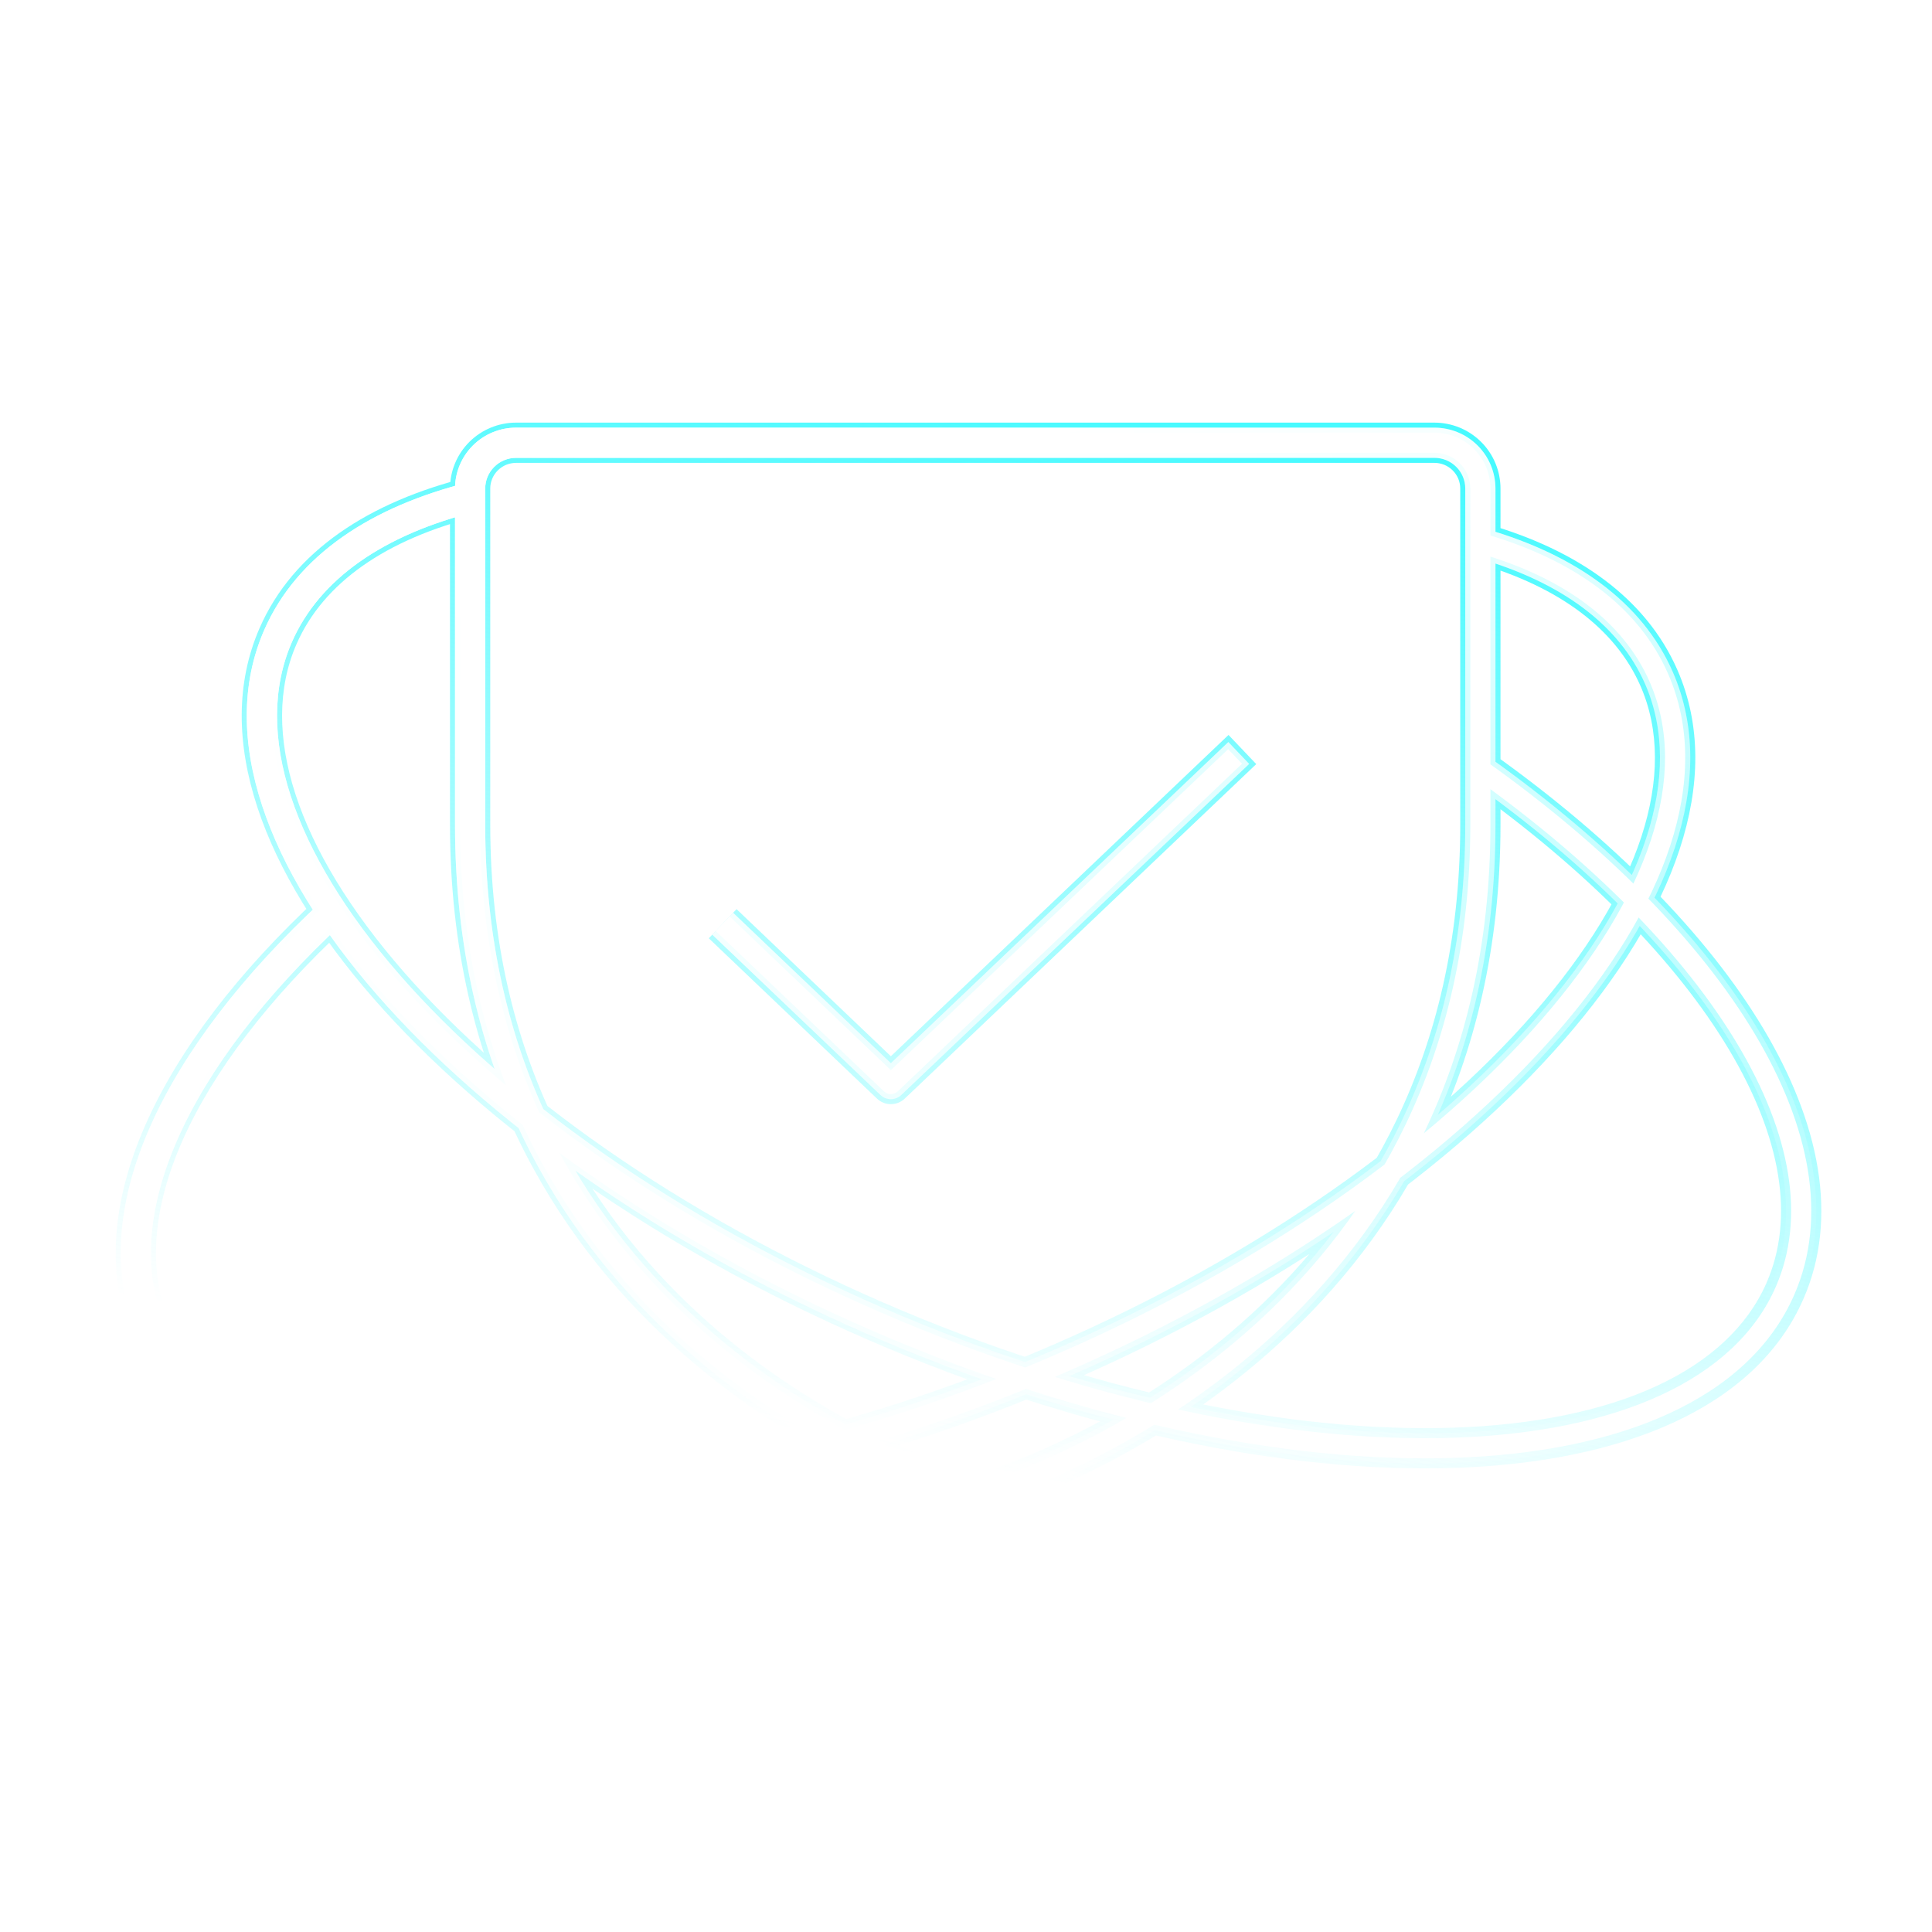 <svg width="384" height="384" viewBox="0 0 384 384" fill="none" xmlns="http://www.w3.org/2000/svg">
<g filter="url(#filter0_f_307_147)">
<path d="M102.567 88V92V88ZM196.69 296.49L195.436 292.692C195.392 292.706 195.348 292.722 195.304 292.738L196.69 296.49ZM190.985 296.49L192.371 292.738C192.328 292.722 192.284 292.706 192.24 292.692L190.985 296.49ZM246.794 154.628L249.692 151.871L244.177 146.076L241.279 148.833L246.794 154.628ZM177.067 215.461L174.307 218.357C175.851 219.829 178.279 219.83 179.824 218.359L177.067 215.461ZM354.787 256.557L358.452 258.157L354.787 256.557ZM55.269 126.418L51.603 124.818L55.269 126.418ZM30.213 264.895L33.879 263.295L30.213 264.895ZM329.731 134.757L333.397 133.157L329.731 134.757ZM97.44 163.908V97.104H89.44V163.908H97.44ZM97.44 97.104C97.44 95.754 97.978 94.457 98.938 93.499L93.288 87.835C90.826 90.291 89.44 93.626 89.44 97.104H97.44ZM98.938 93.499C99.899 92.54 101.204 92 102.567 92V84C99.089 84 95.751 85.378 93.288 87.835L98.938 93.499ZM102.567 92H285.108V84H102.567V92ZM285.108 92C286.471 92 287.776 92.54 288.737 93.499L294.387 87.835C291.924 85.378 288.587 84 285.108 84V92ZM288.737 93.499C289.698 94.457 290.235 95.754 290.235 97.104H298.235C298.235 93.626 296.85 90.291 294.387 87.835L288.737 93.499ZM290.235 97.104V163.908H298.235V97.104H290.235ZM290.235 163.908C290.235 256.642 211.428 287.412 195.436 292.692L197.944 300.289C214.352 294.871 298.235 262.366 298.235 163.908H290.235ZM195.304 292.738C194.358 293.087 193.317 293.087 192.371 292.738L189.6 300.242C192.334 301.253 195.341 301.253 198.076 300.242L195.304 292.738ZM192.24 292.692C176.247 287.412 97.44 256.642 97.44 163.908H89.44C89.44 262.366 173.323 294.871 189.731 300.289L192.24 292.692ZM241.279 148.833L174.309 212.564L179.824 218.359L246.794 154.628L241.279 148.833ZM179.827 212.566L146.399 180.701L140.879 186.491L174.307 218.357L179.827 212.566ZM351.121 254.956C343.525 272.352 321.18 282.688 288.842 283.764C256.838 284.828 216.516 276.687 175.583 258.902L172.395 266.239C214.17 284.39 255.676 292.871 289.108 291.759C322.206 290.659 348.906 280.019 358.452 258.157L351.121 254.956ZM175.583 258.902C134.649 241.116 101.212 217.21 80.199 193.111C58.967 168.761 51.341 145.41 58.935 128.019L51.603 124.818C42.054 146.685 52.434 173.442 74.169 198.369C96.124 223.547 130.619 248.088 172.395 266.239L175.583 258.902ZM58.935 128.019C64.241 115.867 76.677 107.153 94.972 102.618L93.047 94.853C73.447 99.712 58.286 109.512 51.603 124.818L58.935 128.019ZM291.846 156.156C315.351 172.866 333.22 191.151 343.64 208.597C354.095 226.1 356.722 242.129 351.121 254.956L358.452 258.157C365.511 241.993 361.629 223.114 350.509 204.495C339.354 185.819 320.582 166.769 296.481 149.636L291.846 156.156ZM26.548 266.496C36.094 288.358 62.794 298.997 95.892 300.098C129.324 301.21 170.83 292.729 212.605 274.578L209.417 267.241C168.484 285.026 128.162 293.167 96.158 292.103C63.82 291.027 41.475 280.691 33.879 263.295L26.548 266.496ZM212.605 274.578C254.381 256.427 288.876 231.886 310.831 206.708C332.566 181.78 342.946 155.024 333.397 133.157L326.065 136.358C333.659 153.748 326.033 177.1 304.801 201.45C283.788 225.549 250.351 249.455 209.417 267.241L212.605 274.578ZM63.339 178.341C47.459 193.069 35.543 208.541 28.921 223.542C22.294 238.553 20.842 253.43 26.548 266.496L33.879 263.295C29.345 252.911 30.195 240.465 36.239 226.773C42.289 213.07 53.416 198.456 68.779 184.206L63.339 178.341ZM333.397 133.157C327.154 118.861 313.504 109.361 295.777 104.219L293.549 111.902C309.936 116.656 321.107 125.003 326.065 136.358L333.397 133.157Z" fill="url(#paint0_linear_307_147)"/>
</g>
<g filter="url(#filter1_f_307_147)">
<path d="M102.567 88V91V88ZM196.69 296.49L195.749 293.641C195.716 293.652 195.683 293.664 195.65 293.676L196.69 296.49ZM190.985 296.49L192.025 293.676C191.992 293.664 191.959 293.652 191.926 293.641L190.985 296.49ZM246.105 153.904L248.278 151.836L244.142 147.489L241.968 149.557L246.105 153.904ZM177.067 215.461L174.997 217.633C176.155 218.737 177.976 218.738 179.135 217.634L177.067 215.461ZM354.787 256.557L357.536 257.757L354.787 256.557ZM55.269 126.418L52.52 125.218L55.269 126.418ZM30.213 264.895L32.963 263.695L30.213 264.895ZM329.731 134.757L332.48 133.557L329.731 134.757ZM96.44 163.908V97.104H90.44V163.908H96.44ZM96.44 97.104C96.44 95.488 97.084 93.936 98.232 92.791L93.995 88.543C91.719 90.812 90.44 93.892 90.44 97.104H96.44ZM98.232 92.791C99.38 91.645 100.94 91 102.567 91V85C99.353 85 96.269 86.273 93.995 88.543L98.232 92.791ZM102.567 91H285.108V85H102.567V91ZM285.108 91C286.736 91 288.295 91.645 289.443 92.791L293.681 88.543C291.406 86.273 288.322 85 285.108 85V91ZM289.443 92.791C290.592 93.936 291.235 95.488 291.235 97.104H297.235C297.235 93.892 295.956 90.812 293.681 88.543L289.443 92.791ZM291.235 97.104V163.908H297.235V97.104H291.235ZM291.235 163.908C291.235 257.357 211.794 288.344 195.749 293.641L197.63 299.339C213.987 293.939 297.235 261.65 297.235 163.908H291.235ZM195.65 293.676C194.481 294.108 193.195 294.108 192.025 293.676L189.946 299.304C192.457 300.232 195.218 300.232 197.729 299.304L195.65 293.676ZM191.926 293.641C175.881 288.344 96.44 257.357 96.44 163.908H90.44C90.44 261.65 173.688 293.939 190.045 299.339L191.926 293.641ZM241.968 149.557L174.999 213.288L179.135 217.634L246.105 153.904L241.968 149.557ZM179.137 213.29L145.709 181.424L141.569 185.767L174.997 217.633L179.137 213.29ZM352.037 255.356C344.197 273.311 321.309 283.684 288.876 284.763C256.693 285.834 216.223 277.65 175.184 259.819L172.793 265.322C214.464 283.428 255.822 291.866 289.075 290.76C322.078 289.662 348.233 279.061 357.536 257.757L352.037 255.356ZM175.184 259.819C134.145 241.988 100.576 218.002 79.445 193.768C58.15 169.346 50.18 145.569 58.018 127.619L52.52 125.218C43.215 146.526 53.25 172.856 74.923 197.712C96.76 222.755 131.123 247.217 172.793 265.322L175.184 259.819ZM58.018 127.619C63.497 115.072 76.273 106.223 94.731 101.647L93.288 95.823C73.851 100.642 59.031 110.306 52.52 125.218L58.018 127.619ZM292.425 155.341C316.005 172.104 333.987 190.485 344.499 208.084C355.036 225.726 357.82 242.112 352.037 255.356L357.536 257.757C364.412 242.01 360.688 223.487 349.65 205.007C338.587 186.485 319.928 167.532 295.901 150.451L292.425 155.341ZM27.464 266.096C36.767 287.4 62.922 298.001 95.925 299.099C129.178 300.205 170.536 291.766 212.207 273.661L209.816 268.158C168.777 285.989 128.307 294.173 96.124 293.102C63.691 292.023 40.803 281.649 32.963 263.695L27.464 266.096ZM212.207 273.661C253.877 255.555 288.24 231.094 310.077 206.05C331.75 181.195 341.785 154.865 332.48 133.557L326.982 135.958C334.82 153.908 326.85 177.685 305.555 202.107C284.424 226.341 250.855 250.327 209.816 268.158L212.207 273.661ZM64.019 179.074C48.204 193.742 36.387 209.107 29.836 223.946C23.281 238.792 21.905 253.365 27.464 266.096L32.963 263.695C28.282 252.976 29.207 240.226 35.325 226.369C41.446 212.504 52.671 197.782 68.099 183.473L64.019 179.074ZM332.48 133.557C326.398 119.628 313.058 110.273 295.499 105.179L293.827 110.942C310.382 115.744 321.863 124.235 326.982 135.958L332.48 133.557Z" fill="url(#paint1_linear_307_147)"/>
</g>
<g filter="url(#filter2_f_307_147)">
<path d="M102.567 88V91V88ZM196.69 296.49L195.749 293.641C195.716 293.652 195.683 293.664 195.65 293.676L196.69 296.49ZM190.985 296.49L192.025 293.676C191.992 293.664 191.959 293.652 191.926 293.641L190.985 296.49ZM246.105 153.904L248.278 151.836L244.142 147.489L241.968 149.557L246.105 153.904ZM177.067 215.461L174.997 217.633C176.155 218.737 177.976 218.738 179.135 217.634L177.067 215.461ZM354.787 256.557L357.536 257.757L354.787 256.557ZM55.269 126.418L52.52 125.218L55.269 126.418ZM30.213 264.895L32.963 263.695L30.213 264.895ZM329.731 134.757L332.48 133.557L329.731 134.757ZM96.44 163.908V97.104H90.44V163.908H96.44ZM96.44 97.104C96.44 95.488 97.084 93.936 98.232 92.791L93.995 88.543C91.719 90.812 90.44 93.892 90.44 97.104H96.44ZM98.232 92.791C99.38 91.645 100.94 91 102.567 91V85C99.353 85 96.269 86.273 93.995 88.543L98.232 92.791ZM102.567 91H285.108V85H102.567V91ZM285.108 91C286.736 91 288.295 91.645 289.443 92.791L293.681 88.543C291.406 86.273 288.322 85 285.108 85V91ZM289.443 92.791C290.592 93.936 291.235 95.488 291.235 97.104H297.235C297.235 93.892 295.956 90.812 293.681 88.543L289.443 92.791ZM291.235 97.104V163.908H297.235V97.104H291.235ZM291.235 163.908C291.235 257.357 211.794 288.344 195.749 293.641L197.63 299.339C213.987 293.939 297.235 261.65 297.235 163.908H291.235ZM195.65 293.676C194.481 294.108 193.195 294.108 192.025 293.676L189.946 299.304C192.457 300.232 195.218 300.232 197.729 299.304L195.65 293.676ZM191.926 293.641C175.881 288.344 96.44 257.357 96.44 163.908H90.44C90.44 261.65 173.688 293.939 190.045 299.339L191.926 293.641ZM241.968 149.557L174.999 213.288L179.135 217.634L246.105 153.904L241.968 149.557ZM179.137 213.29L145.709 181.424L141.569 185.767L174.997 217.633L179.137 213.29ZM352.037 255.356C344.197 273.311 321.309 283.684 288.876 284.763C256.693 285.834 216.223 277.65 175.184 259.819L172.793 265.322C214.464 283.428 255.822 291.866 289.075 290.76C322.078 289.662 348.233 279.061 357.536 257.757L352.037 255.356ZM175.184 259.819C134.145 241.988 100.576 218.002 79.445 193.768C58.15 169.346 50.18 145.569 58.018 127.619L52.52 125.218C43.215 146.526 53.25 172.856 74.923 197.712C96.76 222.755 131.123 247.217 172.793 265.322L175.184 259.819ZM58.018 127.619C63.497 115.072 76.273 106.223 94.731 101.647L93.288 95.823C73.851 100.642 59.031 110.306 52.52 125.218L58.018 127.619ZM292.425 155.341C316.005 172.104 333.987 190.485 344.499 208.084C355.036 225.726 357.82 242.112 352.037 255.356L357.536 257.757C364.412 242.01 360.688 223.487 349.65 205.007C338.587 186.485 319.928 167.532 295.901 150.451L292.425 155.341ZM27.464 266.096C36.767 287.4 62.922 298.001 95.925 299.099C129.178 300.205 170.536 291.766 212.207 273.661L209.816 268.158C168.777 285.989 128.307 294.173 96.124 293.102C63.691 292.023 40.803 281.649 32.963 263.695L27.464 266.096ZM212.207 273.661C253.877 255.555 288.24 231.094 310.077 206.05C331.75 181.195 341.785 154.865 332.48 133.557L326.982 135.958C334.82 153.908 326.85 177.685 305.555 202.107C284.424 226.341 250.855 250.327 209.816 268.158L212.207 273.661ZM64.019 179.074C48.204 193.742 36.387 209.107 29.836 223.946C23.281 238.792 21.905 253.365 27.464 266.096L32.963 263.695C28.282 252.976 29.207 240.226 35.325 226.369C41.446 212.504 52.671 197.782 68.099 183.473L64.019 179.074ZM332.48 133.557C326.398 119.628 313.058 110.273 295.499 105.179L293.827 110.942C310.382 115.744 321.863 124.235 326.982 135.958L332.48 133.557Z" fill="url(#paint2_linear_307_147)"/>
</g>
<path d="M102.567 88V90V88ZM196.69 296.49L196.063 294.591C196.041 294.598 196.019 294.606 195.997 294.614L196.69 296.49ZM190.985 296.49L191.678 294.614C191.657 294.606 191.635 294.598 191.613 294.591L190.985 296.49ZM245.415 153.179L246.864 151.801L244.107 148.903L242.658 150.282L245.415 153.179ZM177.067 215.461L175.687 216.909C176.459 217.645 177.673 217.645 178.445 216.91L177.067 215.461ZM354.787 256.557L356.62 257.357L354.787 256.557ZM55.269 126.418L53.436 125.618L55.269 126.418ZM30.213 264.895L32.046 264.095L30.213 264.895ZM329.731 134.757L331.564 133.957L329.731 134.757ZM95.44 163.908V97.104H91.44V163.908H95.44ZM95.44 97.104C95.44 95.222 96.19 93.415 97.526 92.083L94.701 89.251C92.614 91.333 91.44 94.158 91.44 97.104H95.44ZM97.526 92.083C98.862 90.75 100.675 90 102.567 90V86C99.618 86 96.788 87.169 94.701 89.251L97.526 92.083ZM102.567 90H285.108V86H102.567V90ZM285.108 90C287 90 288.813 90.75 290.15 92.083L292.975 89.251C290.887 87.169 288.058 86 285.108 86V90ZM290.15 92.083C291.486 93.415 292.235 95.222 292.235 97.104H296.235C296.235 94.158 295.062 91.333 292.975 89.251L290.15 92.083ZM292.235 97.104V163.908H296.235V97.104H292.235ZM292.235 163.908C292.235 258.073 212.159 289.277 196.063 294.591L197.317 298.389C213.621 293.006 296.235 260.935 296.235 163.908H292.235ZM195.997 294.614C194.604 295.129 193.072 295.129 191.678 294.614L190.293 298.366C192.58 299.211 195.095 299.211 197.383 298.366L195.997 294.614ZM191.613 294.591C175.516 289.277 95.44 258.073 95.44 163.908H91.44C91.44 260.935 174.054 293.006 190.358 298.389L191.613 294.591ZM242.658 150.282L175.688 214.012L178.445 216.91L245.415 153.179L242.658 150.282ZM178.447 214.014L145.019 182.148L142.259 185.044L175.687 216.909L178.447 214.014ZM352.954 255.756C344.87 274.269 321.437 284.681 288.909 285.763C256.548 286.839 215.93 278.613 174.786 260.736L173.192 264.405C214.757 282.465 255.967 290.861 289.042 289.761C321.95 288.666 347.561 278.102 356.62 257.357L352.954 255.756ZM174.786 260.736C133.641 242.859 99.94 218.794 78.692 194.426C57.333 169.931 49.019 145.729 57.102 127.219L53.436 125.618C44.376 146.366 54.067 172.271 75.677 197.054C97.396 221.963 131.626 246.345 173.192 264.405L174.786 260.736ZM57.102 127.219C62.752 114.278 75.869 105.293 94.491 100.677L93.528 96.794C74.254 101.572 59.775 111.101 53.436 125.618L57.102 127.219ZM293.004 154.526C316.659 171.342 334.754 189.818 345.357 207.571C355.978 225.353 358.919 242.095 352.954 255.756L356.62 257.357C363.314 242.027 359.746 223.86 348.792 205.52C337.82 187.152 319.274 168.294 295.322 151.266L293.004 154.526ZM28.381 265.696C37.439 286.441 63.05 297.005 95.958 298.099C129.033 299.2 170.243 290.804 211.808 272.744L210.214 269.075C169.07 286.952 128.452 295.178 96.091 294.102C63.563 293.02 40.13 282.608 32.046 264.095L28.381 265.696ZM211.808 272.744C253.374 254.684 287.604 230.302 309.323 205.393C330.933 180.61 340.624 154.705 331.564 133.957L327.898 135.558C335.981 154.067 327.667 178.27 306.308 202.764C285.06 227.133 251.359 251.198 210.214 269.075L211.808 272.744ZM64.699 179.807C48.948 194.416 37.23 209.673 30.75 224.35C24.269 239.031 22.968 253.3 28.381 265.696L32.046 264.095C27.219 253.04 28.219 239.987 34.41 225.965C40.602 211.938 51.927 197.109 67.419 182.74L64.699 179.807ZM331.564 133.957C325.643 120.396 312.612 111.185 295.22 106.14L294.106 109.981C310.828 114.832 322.619 123.467 327.898 135.558L331.564 133.957Z" fill="white"/>
<defs>
<filter id="filter0_f_307_147" x="12.999" y="74" width="359.005" height="237" filterUnits="userSpaceOnUse" color-interpolation-filters="sRGB">
<feFlood flood-opacity="0" result="BackgroundImageFix"/>
<feBlend mode="normal" in="SourceGraphic" in2="BackgroundImageFix" result="shape"/>
<feGaussianBlur stdDeviation="5" result="effect1_foregroundBlur_307_147"/>
</filter>
<filter id="filter1_f_307_147" x="13.999" y="75" width="357.003" height="235" filterUnits="userSpaceOnUse" color-interpolation-filters="sRGB">
<feFlood flood-opacity="0" result="BackgroundImageFix"/>
<feBlend mode="normal" in="SourceGraphic" in2="BackgroundImageFix" result="shape"/>
<feGaussianBlur stdDeviation="5" result="effect1_foregroundBlur_307_147"/>
</filter>
<filter id="filter2_f_307_147" x="13.999" y="75" width="357.003" height="235" filterUnits="userSpaceOnUse" color-interpolation-filters="sRGB">
<feFlood flood-opacity="0" result="BackgroundImageFix"/>
<feBlend mode="normal" in="SourceGraphic" in2="BackgroundImageFix" result="shape"/>
<feGaussianBlur stdDeviation="5" result="effect1_foregroundBlur_307_147"/>
</filter>
<linearGradient id="paint0_linear_307_147" x1="239.26" y1="84.586" x2="197.532" y2="292.249" gradientUnits="userSpaceOnUse">
<stop stop-color="#47FAFF"/>
<stop offset="1" stop-color="#47FAFF" stop-opacity="0"/>
</linearGradient>
<linearGradient id="paint1_linear_307_147" x1="34.115" y1="223.997" x2="346.538" y2="272.028" gradientUnits="userSpaceOnUse">
<stop stop-color="white"/>
<stop offset="1" stop-color="white" stop-opacity="0"/>
</linearGradient>
<linearGradient id="paint2_linear_307_147" x1="192.5" y1="88" x2="223.635" y2="283.27" gradientUnits="userSpaceOnUse">
<stop stop-color="white"/>
<stop offset="1" stop-color="white" stop-opacity="0"/>
</linearGradient>
</defs>
</svg>
